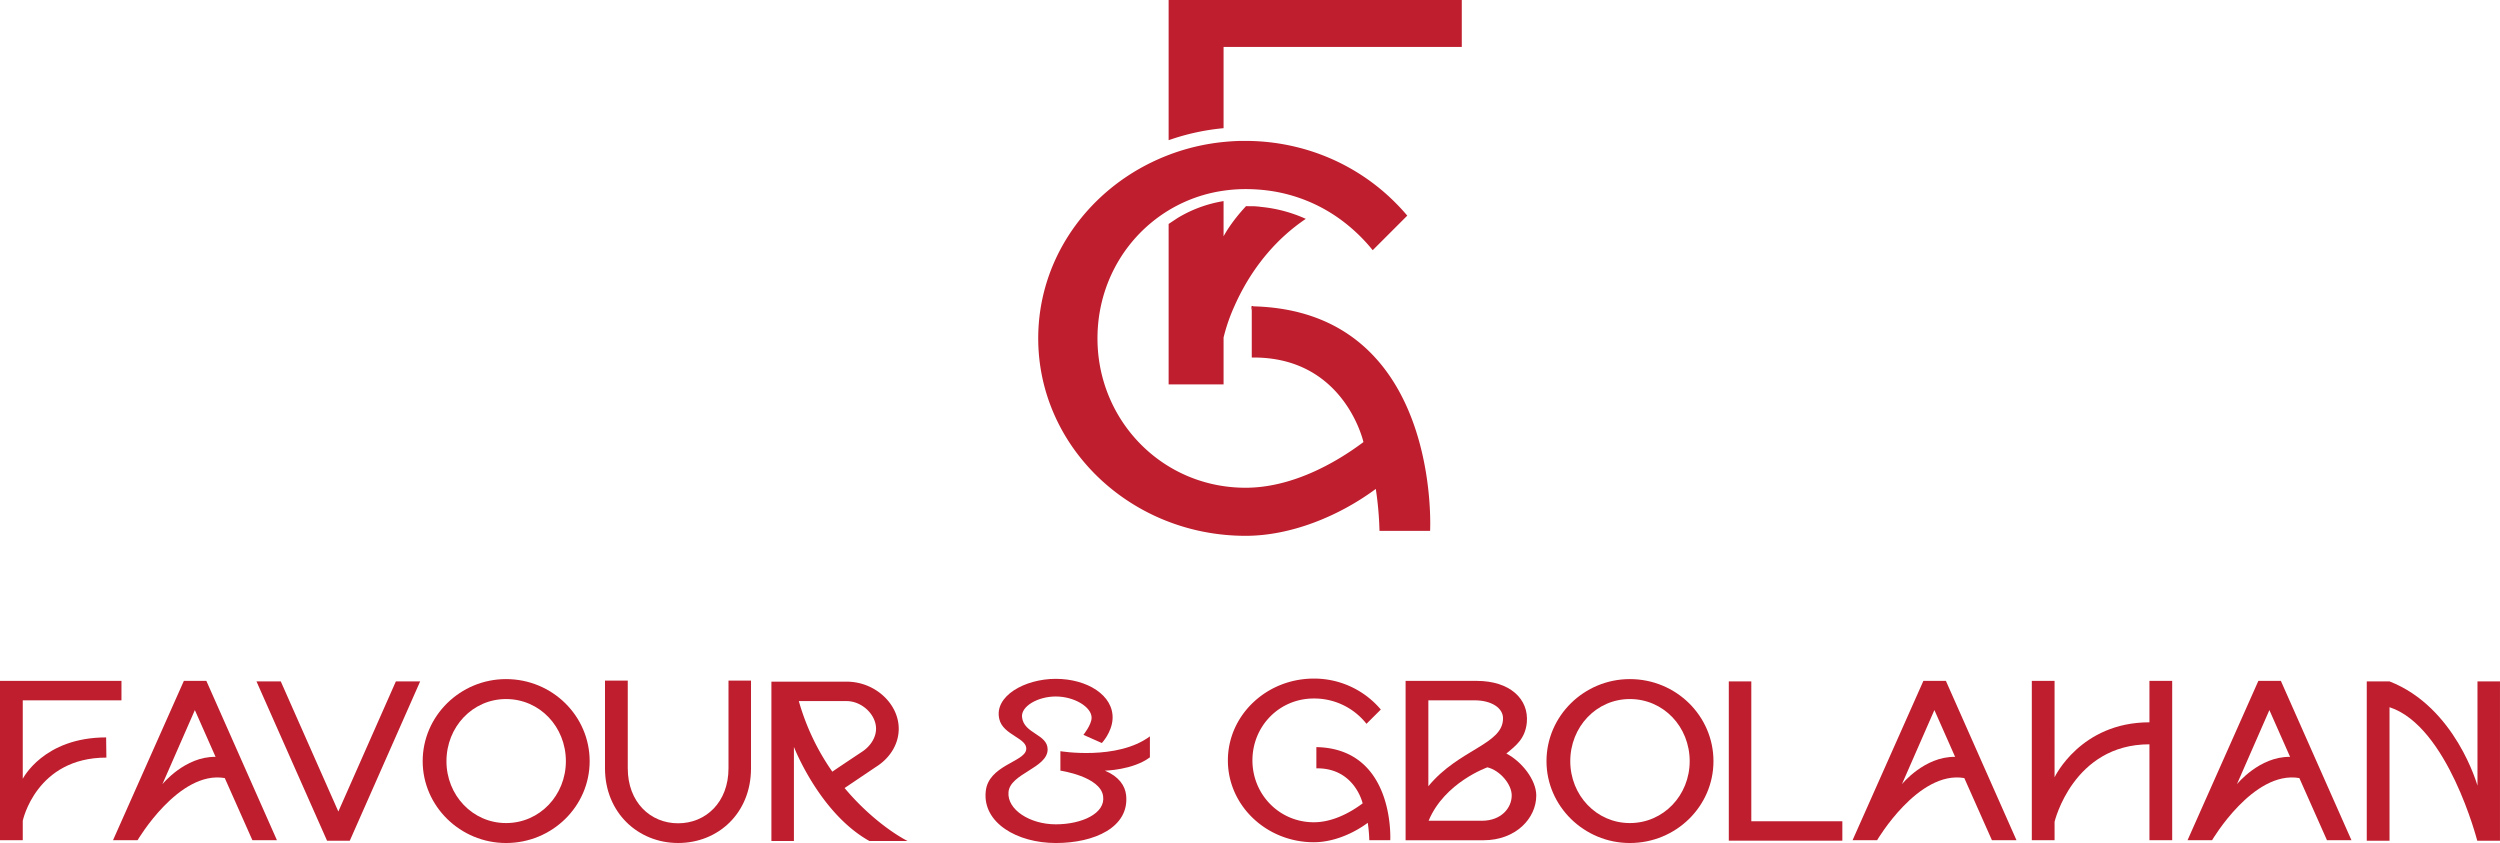 <svg id="Layer_1" data-name="Layer 1" xmlns="http://www.w3.org/2000/svg" viewBox="0 0 1966.19 663"><defs><style>.cls-1{fill:#be1e2d;}</style></defs><path class="cls-1" d="M534.8,1720.25v15.28H516.9V1610.24h95.53v15.29H534.8v61.74s16.29-32.58,65.57-32.58l.2,15.88C545.26,1670.57,534.8,1720.25,534.8,1720.25Z" transform="translate(-516.9 -1074.74)"/><path class="cls-1" d="M625.1,1735.53H605.79l55.71-125.29h17.7l55.5,125.29H715.4l-21.72-48.87C657.48,1680.43,625.1,1735.53,625.1,1735.53ZM686.44,1670l-16.29-36.8-25.55,58.32S662.3,1669.57,686.44,1670Z" transform="translate(-516.9 -1074.74)"/><path class="cls-1" d="M774.12,1735.94l-55.51-125.3h19.11L783,1713l45.25-102.37h19.1L792,1735.94Z" transform="translate(-516.9 -1074.74)"/><path class="cls-1" d="M914.89,1608.83c36.4,0,65.76,29,65.76,64.56,0,35.4-29.36,64.36-65.76,64.36-36,0-65.56-29-65.56-64.36C849.33,1637.79,878.89,1608.83,914.89,1608.83Zm0,113.23c26.55,0,47.06-21.92,47.06-48.67,0-27-20.51-48.87-47.06-48.87-26.34,0-46.86,21.92-46.86,48.87C868,1700.14,888.55,1722.06,914.89,1722.06Z" transform="translate(-516.9 -1074.74)"/><path class="cls-1" d="M1010.62,1610v69c0,26.55,17.69,43.24,39.61,43.24,21.72,0,39.62-16.49,39.62-43.24v-69h17.7v69c0,35.2-25.74,58.73-57.32,58.73s-57.51-23.94-57.51-58.73v-69Z" transform="translate(-516.9 -1074.74)"/><path class="cls-1" d="M1181.15,1694.51c18.7,22.32,38.61,36,49.47,41.63h-30c-39.22-21.92-59.33-74-59.33-74v74h-17.7v-125.3h59.13c22.52,0,41,17.5,41,37,0,12.87-7.65,23.73-18.1,30.17Zm-36-68.38a184.93,184.93,0,0,0,26.35,55.51c9.45-6.44,23.12-15.49,23.73-15.89,6.23-4.23,10.66-10.86,10.66-17.9,0-11.26-11.27-21.72-23.13-21.72Z" transform="translate(-516.9 -1074.74)"/><path class="cls-1" d="M1385.88,1680.83c11.06,4.63,15.88,11.87,16.69,19.31,2.61,25.14-24.74,37.61-55.31,37.61-30.37,0-57.72-15.89-55.1-40.63,2-20.31,30.16-23.13,31.77-32.58,1.81-9.25-18.3-11.46-21.11-24.33-4.23-17.9,19.91-31.58,44.44-31.58s45.65,12.87,44.65,31.58c-.61,10.66-8.45,18.9-8.45,18.9l-14.48-6.43s6.44-8,6.44-13.48c0-8.45-13.68-16.69-28.16-16.69-14.28,0-27.55,7.84-26.55,16.29,1.41,13.07,20.12,13.27,20.12,25.34,0,14.68-29.57,18.9-30.77,33.58-1.21,13.68,16.69,25.34,37.2,25.34s39.22-8.64,37.21-22.12c-2-15.48-33.59-20.11-33.59-20.11v-15.28s44.65,7.44,70.39-11.67v16.49C1407.8,1680.43,1385.88,1680.83,1385.88,1680.83Z" transform="translate(-516.9 -1074.74)"/><path class="cls-1" d="M1588.59,1706.57s-6.24-28-36.4-27.55v-16.69c61.94,1.21,58.12,73.2,58.12,73.2h-16.49a111.8,111.8,0,0,0-1.21-13.67c-11.67,8.65-27.35,15.28-42.44,15.28-37.2,0-67.57-28.76-67.57-64.35s30.37-64.36,67.57-64.36a68.59,68.59,0,0,1,52.7,24.34L1591.6,1644a52.25,52.25,0,0,0-41.43-19.91c-27.15,0-48.26,21.72-48.26,48.67,0,26.74,21.11,48.67,48.26,48.67C1564.86,1721.46,1578.93,1713.81,1588.59,1706.57Z" transform="translate(-516.9 -1074.74)"/><path class="cls-1" d="M1622.37,1610.24h55.91c25.94,0,41.22,14.08,39.41,33-1.4,12.47-8.24,17.7-16.08,24.14,12.06,6.23,23.53,20.71,23.53,33,0,18.1-16.29,35.19-41.43,35.19h-61.34Zm17.9,82.86c24.13-29.36,58.92-32.78,58.72-53.5,0-8-9-14.07-22.32-14.07h-36.4Zm.2,27.15h41.83c15.48,0,23.53-10.26,23.53-19.91,0-8.85-9.25-19.71-19.11-22.12C1686.72,1678.22,1652.94,1690.08,1640.47,1720.25Z" transform="translate(-516.9 -1074.74)"/><path class="cls-1" d="M1798.74,1608.83c36.4,0,65.76,29,65.76,64.56,0,35.4-29.36,64.36-65.76,64.36-36,0-65.56-29-65.56-64.36C1733.18,1637.79,1762.74,1608.83,1798.74,1608.83Zm0,113.23c26.55,0,47.06-21.92,47.06-48.67,0-27-20.51-48.87-47.06-48.87-26.35,0-46.86,21.92-46.86,48.87C1751.88,1700.14,1772.39,1722.06,1798.74,1722.06Z" transform="translate(-516.9 -1074.74)"/><path class="cls-1" d="M1894.26,1610.64v110h71.6v15.29h-89.3v-125.3Z" transform="translate(-516.9 -1074.74)"/><path class="cls-1" d="M1993.2,1735.53h-19.3l55.7-125.29h17.7l55.51,125.29H2083.5l-21.72-48.87C2025.58,1680.43,1993.2,1735.53,1993.2,1735.53Zm61.34-65.56-16.29-36.8-25.54,58.32S2030.41,1669.57,2054.54,1670Z" transform="translate(-516.9 -1074.74)"/><path class="cls-1" d="M2132.77,1686.06s20.31-43.24,74.61-43.24v-32.58h17.9v125.29h-17.9v-75.41c-60.13,0-74.61,60.93-74.61,60.93v14.48h-17.9V1610.24h17.9Z" transform="translate(-516.9 -1074.74)"/><path class="cls-1" d="M2256.65,1735.53h-19.3l55.7-125.29h17.7l55.51,125.29H2347l-21.72-48.87C2289,1680.43,2256.65,1735.53,2256.65,1735.53ZM2318,1670l-16.29-36.8-25.54,58.32S2293.86,1669.57,2318,1670Z" transform="translate(-516.9 -1074.74)"/><path class="cls-1" d="M2465.2,1735.94s-23.13-90.1-69-105v105h-17.9v-125.3h17.9c52.09,20.32,69.18,82.06,69.18,82.06v-82.06h17.7v125.3Z" transform="translate(-516.9 -1074.74)"/><path class="cls-1" d="M1666.56,1074.74v36.89H1479.21v63.93l-1.35.12A180.2,180.2,0,0,0,1436,1185V1074.74Z" transform="translate(-516.9 -1074.74)"/><path class="cls-1" d="M1501.38,1315.6v2.68c.4-.86.82-1.75,1.26-2.66Zm-4.48-78.74,12.11.64C1505,1237.09,1500.93,1236.88,1496.9,1236.86Zm-60.89,19.4,7-4.65Q1439.4,1253.8,1436,1256.26Z" transform="translate(-516.9 -1074.74)"/><path class="cls-1" d="M1543.88,1246.87c-24,16.16-39.62,37.14-49.46,55.11-2.55,4.65-4.71,9.1-6.53,13.21a139.29,139.29,0,0,0-8.68,25v36.87H1436V1250.87l7-4.65a100.85,100.85,0,0,1,36.21-13.32v27.74s5.25-10.47,17.69-23.78l12.11.64A110.9,110.9,0,0,1,1543.88,1246.87Z" transform="translate(-516.9 -1074.74)"/><path class="cls-1" d="M1443,1251.61l-7,4.65Q1439.4,1253.8,1443,1251.61Z" transform="translate(-516.9 -1074.74)"/><path class="cls-1" d="M1509,1237.5l-12.11-.64C1500.93,1236.88,1505,1237.09,1509,1237.5Z" transform="translate(-516.9 -1074.74)"/><path class="cls-1" d="M1443,1251.61l-7,4.65Q1439.4,1253.8,1443,1251.61Z" transform="translate(-516.9 -1074.74)"/><path class="cls-1" d="M1509,1237.5l-12.11-.64C1500.93,1236.88,1505,1237.09,1509,1237.5Z" transform="translate(-516.9 -1074.74)"/><path class="cls-1" d="M1509,1237.5l-12.11-.64C1500.93,1236.88,1505,1237.09,1509,1237.5Z" transform="translate(-516.9 -1074.74)"/><path class="cls-1" d="M1502.64,1315.62c-.44.91-.86,1.8-1.26,2.66v-2.68Z" transform="translate(-516.9 -1074.74)"/><path class="cls-1" d="M1501.38,1315.6v2.68c.4-.86.82-1.75,1.26-2.66Z" transform="translate(-516.9 -1074.74)"/><path class="cls-1" d="M1641.64,1492.26h-39.8a265.07,265.07,0,0,0-2.91-33c-28.15,20.87-66,36.89-102.41,36.89-89.79,0-163.08-69.41-163.08-155.32,0-60.43,36.28-112.73,89.09-138.39,4.38-2.13,8.89-4.08,13.48-5.84a167.68,167.68,0,0,1,43.2-10.2c4.45-.46,8.94-.73,13.48-.84,1.27,0,2.55,0,3.83,0a168.56,168.56,0,0,1,40.73,5,164.77,164.77,0,0,1,65.4,32.94,167.57,167.57,0,0,1,12.74,11.73q4.3,4.36,8.29,9.1l-27.18,27.18a134.52,134.52,0,0,0-25.5-24.29,1.7,1.7,0,0,0-.22-.15,123.86,123.86,0,0,0-60.4-22.91,136.66,136.66,0,0,0-13.86-.7,120.16,120.16,0,0,0-17.31,1.25,114.33,114.33,0,0,0-56.68,25c-26.11,21.5-42.49,54.32-42.49,91.17,0,64.56,51,117.46,116.48,117.46,35.43,0,69.41-18.44,92.7-35.92,0,0-15-67.46-87.84-66.49v-37.6c.4-.86.82-1.75,1.26-2.66C1650.81,1319.49,1641.64,1492.26,1641.64,1492.26Z" transform="translate(-516.9 -1074.74)"/></svg>